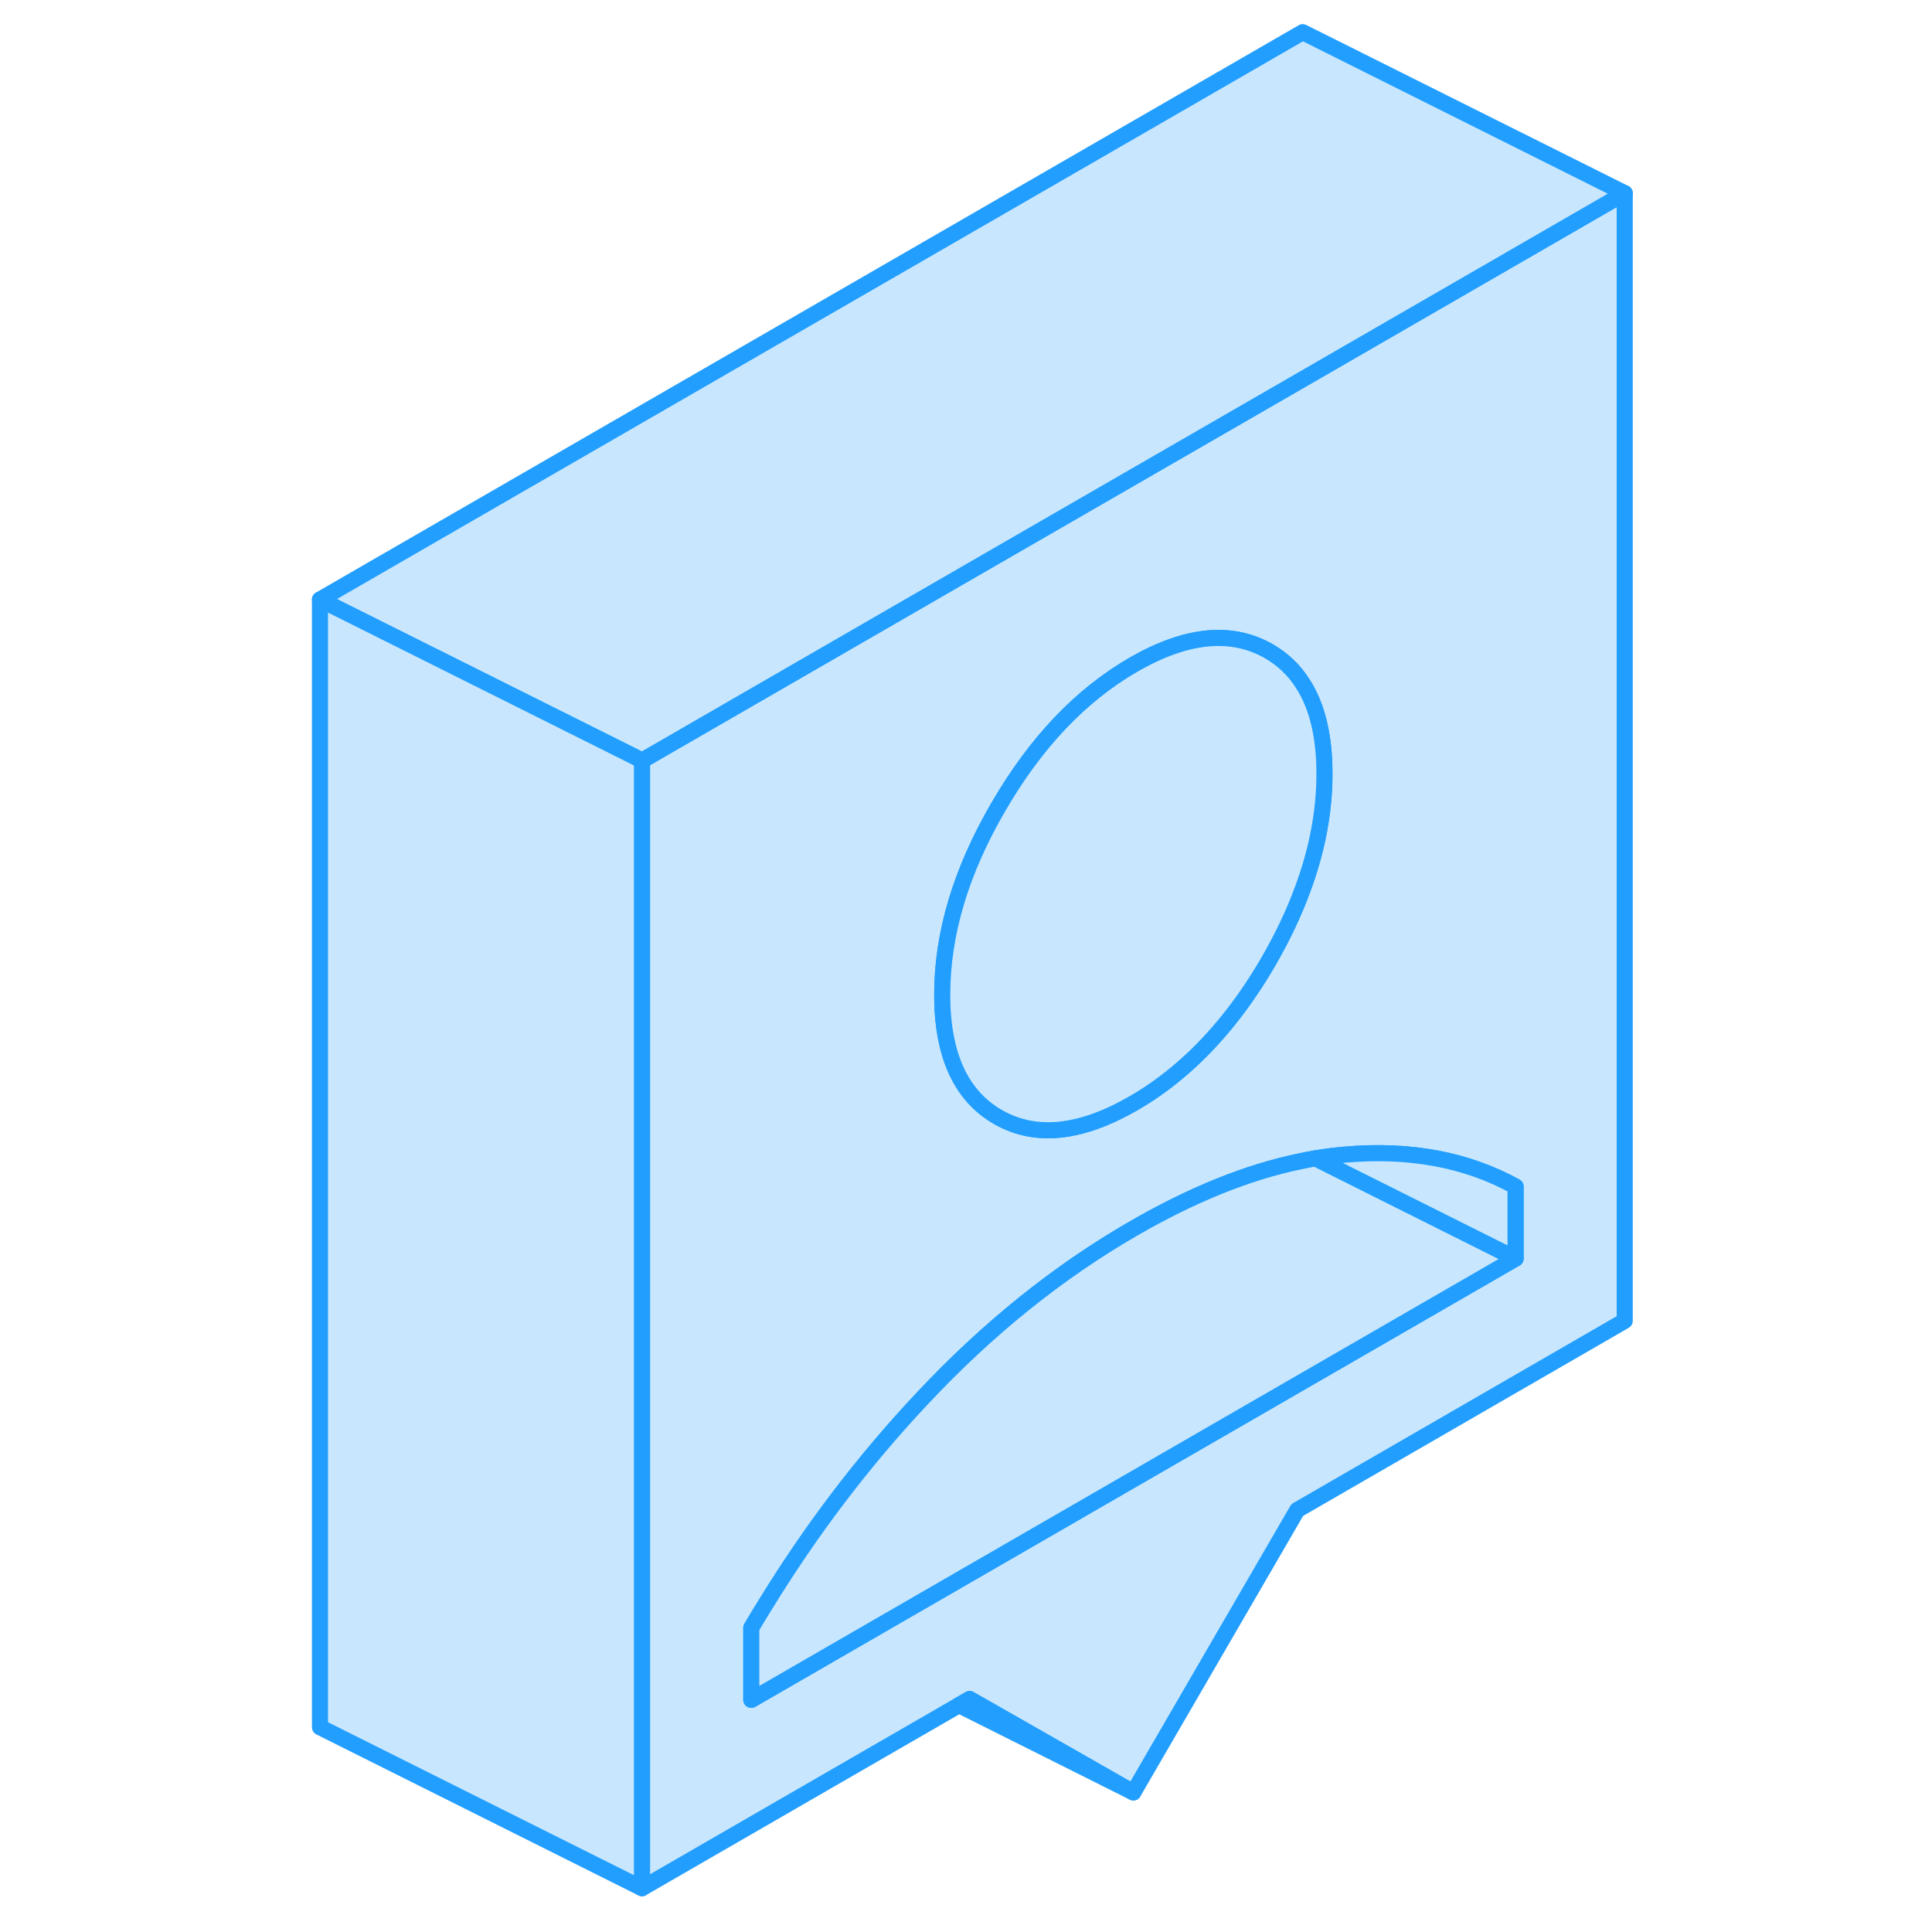 <svg viewBox="0 0 86 120" fill="#c8e7ff" xmlns="http://www.w3.org/2000/svg" height="48" width="48" stroke-width="1px" stroke-linecap="round" stroke-linejoin="round"><path d="M63.914 23.55L44.834 34.56L22.874 47.24V117.28L42.564 105.91L43.224 105.53L53.394 111.33L63.574 93.79L83.914 82.04V12L63.914 23.55ZM45.004 50.13C47.324 46.13 50.114 43.19 53.394 41.29C56.674 39.4 59.474 39.12 61.794 40.44C62.664 40.94 63.374 41.61 63.914 42.46C64.814 43.85 65.264 45.72 65.264 48.06C65.264 50.4 64.814 52.79 63.914 55.22C63.374 56.7 62.664 58.19 61.794 59.7C60.414 62.08 58.854 64.09 57.134 65.72C55.964 66.83 54.714 67.77 53.394 68.53C50.114 70.42 47.324 70.71 45.004 69.39C42.884 68.18 41.724 65.95 41.544 62.69C41.534 62.39 41.524 62.08 41.524 61.76C41.524 58 42.684 54.12 45.004 50.13ZM77.134 78.17L35.344 102.3L29.664 105.58V101.11C29.944 100.63 30.234 100.16 30.524 99.69C33.374 95.04 36.624 90.75 40.304 86.84C44.344 82.53 48.704 79.02 53.394 76.31C57.044 74.2 60.504 72.8 63.764 72.13C64.084 72.06 64.394 72 64.704 71.95C65.304 71.85 65.904 71.77 66.494 71.72C70.534 71.36 74.084 72.02 77.134 73.7V78.17Z" stroke="#229EFF" stroke-linejoin="round"/><path d="M77.134 73.7V78.17L64.704 71.95C65.304 71.85 65.904 71.77 66.494 71.72C70.534 71.36 74.084 72.02 77.134 73.7Z" stroke="#229EFF" stroke-linejoin="round"/><path d="M65.264 48.06C65.264 50.4 64.814 52.79 63.914 55.22C63.374 56.7 62.664 58.19 61.794 59.7C60.414 62.08 58.854 64.09 57.134 65.72C55.964 66.83 54.714 67.77 53.394 68.53C50.114 70.42 47.324 70.71 45.004 69.39C42.884 68.18 41.724 65.95 41.544 62.69C41.534 62.39 41.524 62.08 41.524 61.76C41.524 58 42.684 54.12 45.004 50.13C47.324 46.13 50.114 43.19 53.394 41.29C56.674 39.4 59.474 39.12 61.794 40.44C62.664 40.94 63.374 41.61 63.914 42.46C64.814 43.85 65.264 45.72 65.264 48.06Z" stroke="#229EFF" stroke-linejoin="round"/><path d="M77.134 78.17L35.344 102.3L29.664 105.58V101.11C29.944 100.63 30.234 100.16 30.524 99.69C33.374 95.04 36.624 90.75 40.304 86.84C44.344 82.53 48.704 79.02 53.394 76.31C57.044 74.2 60.504 72.8 63.764 72.13C64.084 72.06 64.394 72 64.704 71.95L77.134 78.17Z" stroke="#229EFF" stroke-linejoin="round"/><path d="M83.914 12L63.914 23.55L44.834 34.56L22.874 47.24L22.164 46.88L2.874 37.24L63.914 2L83.914 12Z" stroke="#229EFF" stroke-linejoin="round"/><path d="M22.874 47.24V117.28L2.874 107.28V37.24L22.164 46.88L22.874 47.24Z" stroke="#229EFF" stroke-linejoin="round"/><path d="M53.394 111.33L42.565 105.91L43.224 105.53L53.394 111.33Z" stroke="#229EFF" stroke-linejoin="round"/></svg>